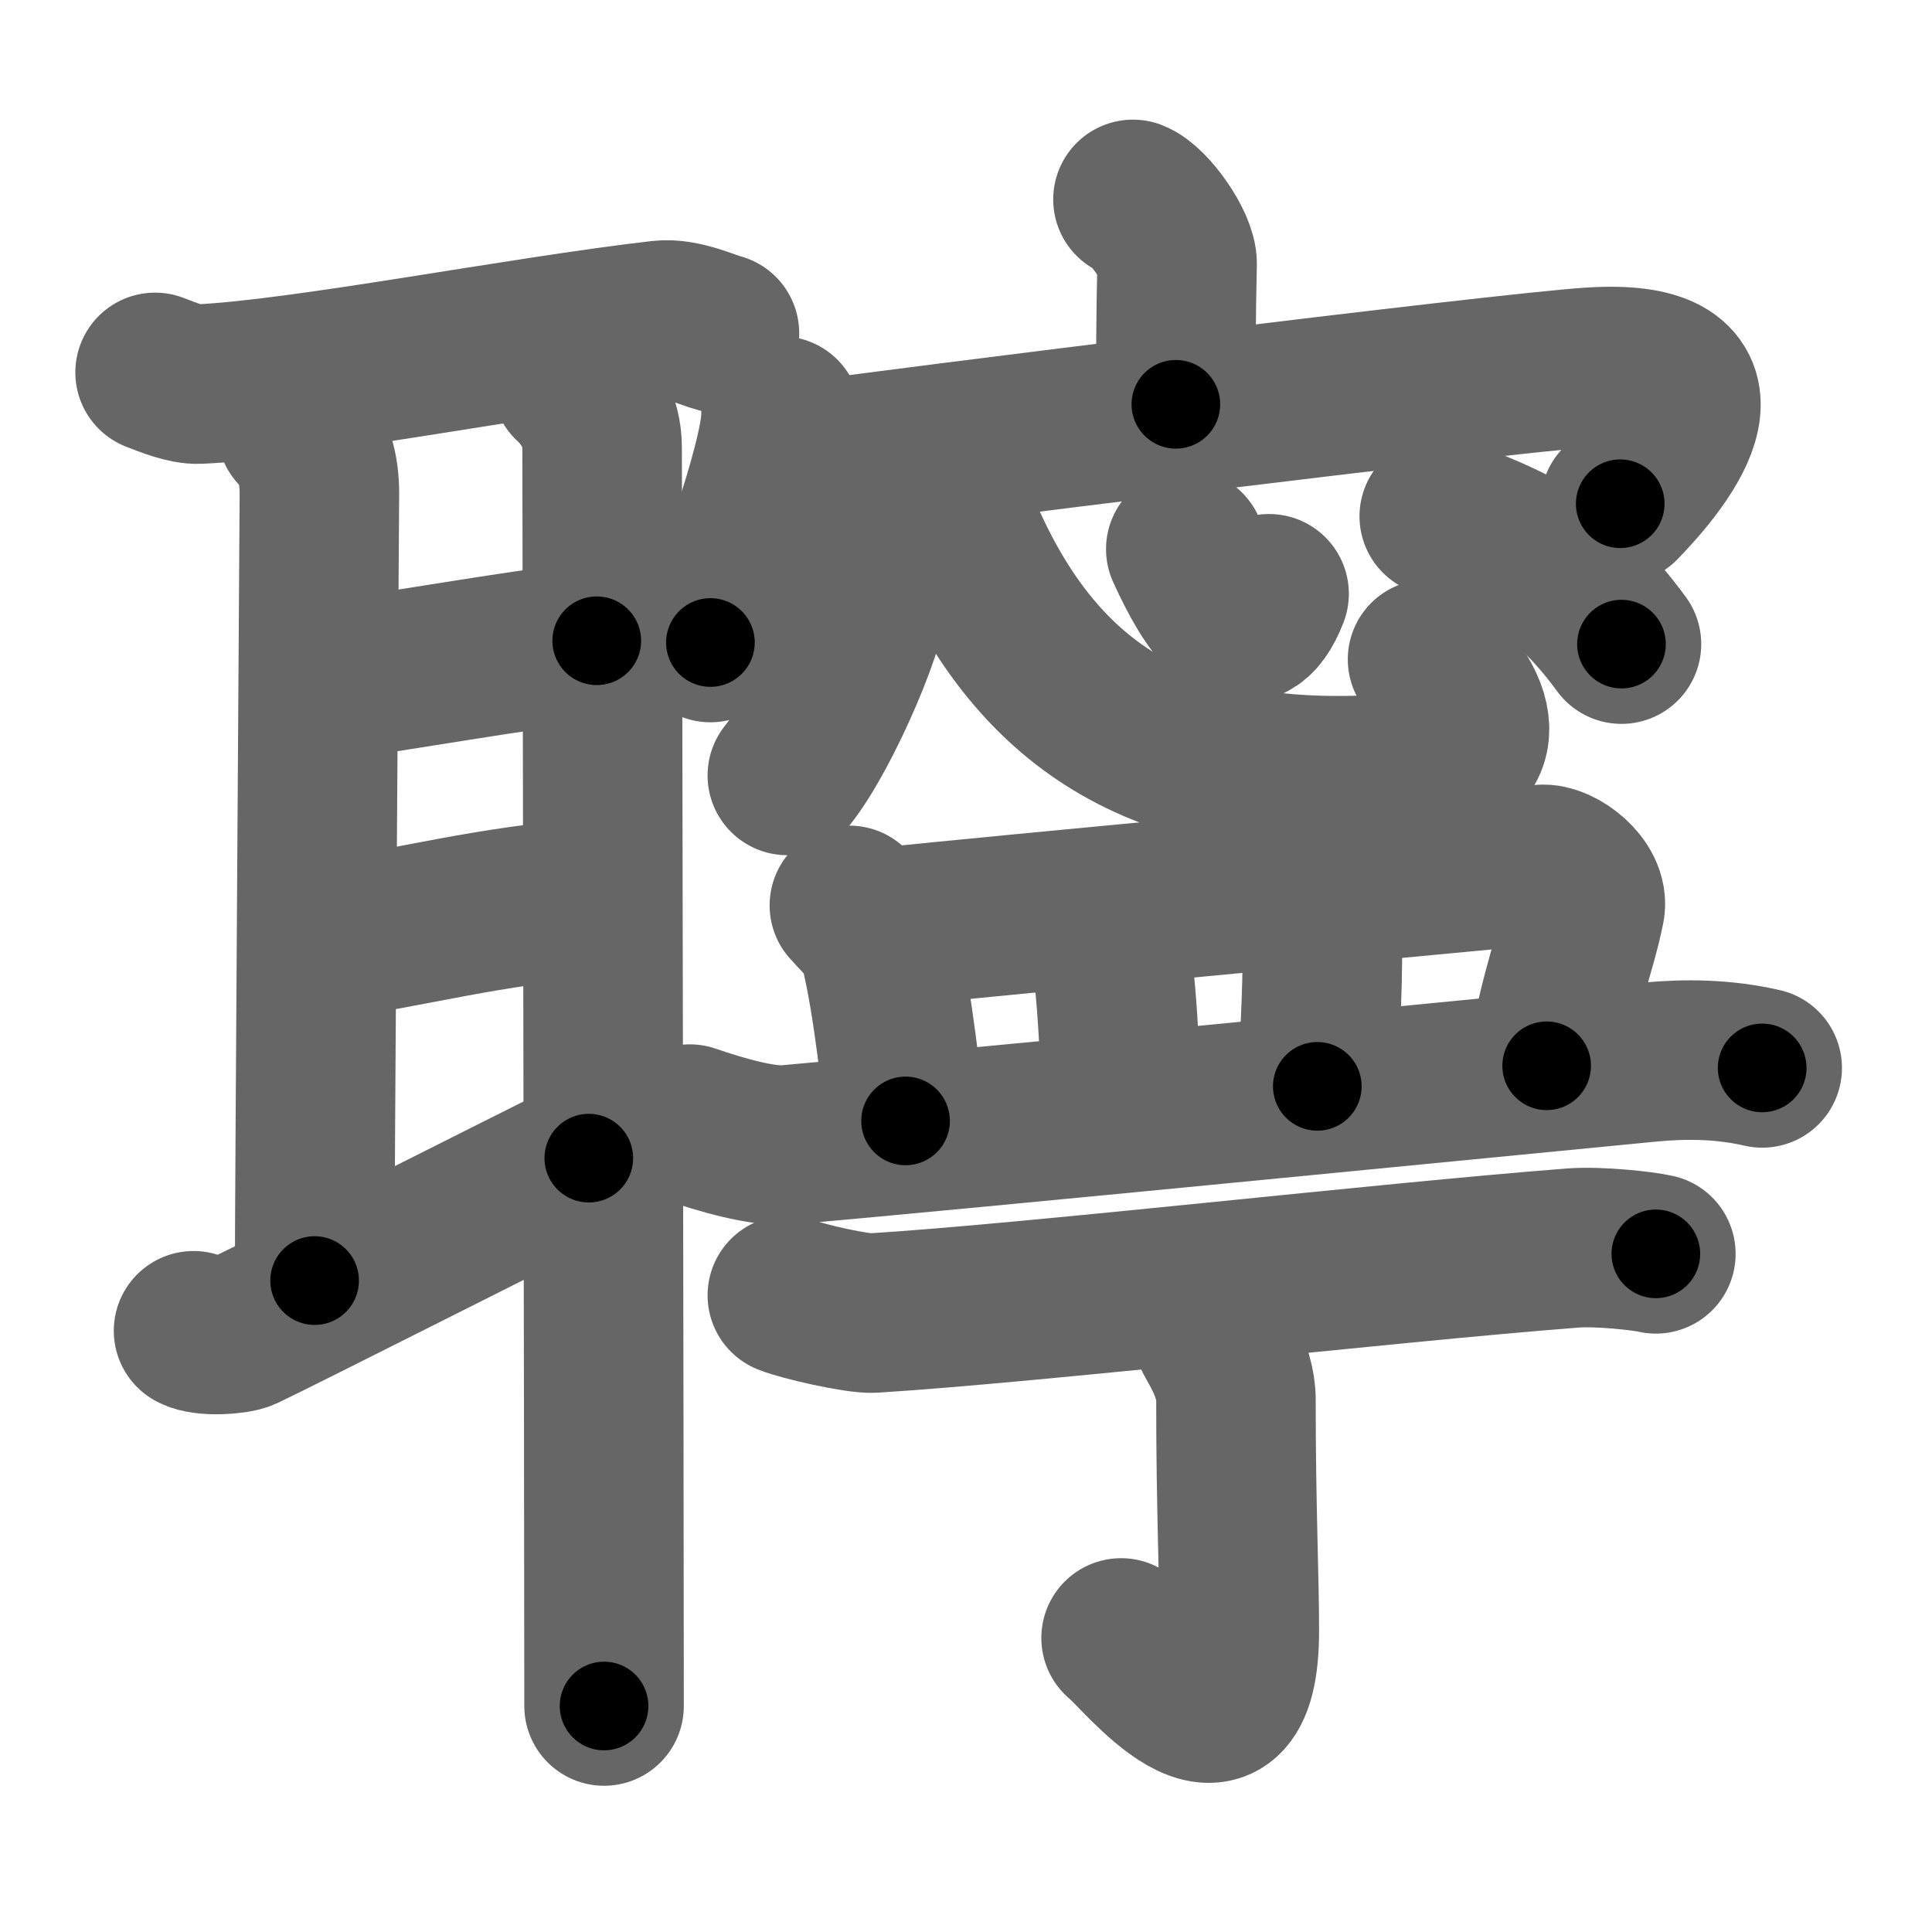 <svg xmlns="http://www.w3.org/2000/svg" width="109" height="109" viewBox="0 0 109 109" id="8079"><g fill="none" stroke="#666" stroke-width="9" stroke-linecap="round" stroke-linejoin="round"><g><g><path d="M8.75,21.01c0.73,0.28,1.72,0.69,2.46,0.66c5.83-0.26,18.04-2.67,26.07-3.6c1.22-0.14,2.7,0.58,3.31,0.73" /><path d="M16.75,24.25c1,1,1.27,2.31,1.27,3.59c0,1.28-0.27,39.81-0.27,44.41" /><path d="M18.04,38.49c5.21-0.74,10.04-1.64,15.63-2.34" /><path d="M18.13,53.06c5.41-0.77,9.07-1.9,15.68-2.44" /><path d="M10.92,75.08c0.59,0.33,2.33,0.23,2.83,0c2.01-0.95,16.39-8.23,19.47-9.74" /><path d="M32.25,21.58c1,0.92,1.72,2.23,1.72,3.64c0,1.4,0.11,59.51,0.11,71.03" /></g><g><g><path d="M63.92,11.25c0.93,0.36,2.51,2.61,2.49,3.64c-0.07,3.25-0.07,4.96-0.07,7.92" /><g><path d="M44.06,23.47c0,2.52-3.09,11.1-3.98,12.78" /><path d="M44.58,26.15c6.33-0.9,40.01-5.09,45.14-5.43c8.02-0.54,5.02,4.28,1.69,7.7" /></g></g><g><g><path d="M49.04,32.97c0.25,1.5-2.62,8.28-4.62,10.78" /><path d="M54.58,30.75C59.25,41,67,44.5,78.79,43.64c5.02-0.37,5.26-3.06,1.75-6.44" /><path d="M66.9,30.98c1.47,3.24,3.35,6.02,4.7,2.52" /><path d="M81.2,29.13c4.01,1.44,7.02,2.75,10.28,7.21" /></g><g><g><path d="M47.92,51.08c0.19,0.23,1.45,1.49,1.54,1.77c0.71,2.47,1.21,6.56,1.63,10.39" /><path d="M49.82,52.33c6.03-0.66,34.6-3.28,37.15-3.56c0.93-0.1,2.7,1.24,2.45,2.46c-0.52,2.55-1.42,4.52-2.16,8.9" /><path d="M61.63,52.62c0.87,0.13,1.06,1.1,1.18,2.13c0.3,2.54,0.36,5.34,0.45,6.61" /><path d="M74.09,51.08c0,0.42,0.5,1.4,0.51,1.92c0.05,3.01-0.22,6.77-0.28,8.29" /><path d="M38.92,63.42c1.74,0.6,4.1,1.29,5.5,1.17c10.52-0.93,37.8-3.62,48.67-4.67c2.02-0.19,4.17-0.17,6.33,0.33" /></g></g><g><g><path d="M44.42,73.08c0.87,0.35,3.96,1.05,4.83,1c9.25-0.58,28.67-2.83,39.5-3.67c1.44-0.11,3.94,0.16,4.67,0.33" /></g><g><path d="M68.42,75.25c0.05,0.28,1.31,1.95,1.31,3.72c0,6.21,0.19,9.96,0.19,13.02c0,8.57-5.68,1.15-6.67,0.42" /></g></g></g></g></g></g><g fill="none" stroke="#000" stroke-width="5" stroke-linecap="round" stroke-linejoin="round"><g><g><path d="M8.75,21.01c0.73,0.28,1.72,0.69,2.46,0.66c5.83-0.26,18.04-2.67,26.07-3.6c1.22-0.14,2.7,0.58,3.31,0.73" stroke-dasharray="32.31" stroke-dashoffset="32.31"><animate id="0" attributeName="stroke-dashoffset" values="32.31;0" dur="0.32s" fill="freeze" begin="0s;8079.click" /></path><path d="M16.75,24.25c1,1,1.27,2.31,1.27,3.59c0,1.28-0.27,39.81-0.27,44.41" stroke-dasharray="48.32" stroke-dashoffset="48.32"><animate attributeName="stroke-dashoffset" values="48.32" fill="freeze" begin="8079.click" /><animate id="1" attributeName="stroke-dashoffset" values="48.32;0" dur="0.48s" fill="freeze" begin="0.end" /></path><path d="M18.04,38.49c5.21-0.74,10.04-1.64,15.63-2.34" stroke-dasharray="15.8" stroke-dashoffset="15.8"><animate attributeName="stroke-dashoffset" values="15.8" fill="freeze" begin="8079.click" /><animate id="2" attributeName="stroke-dashoffset" values="15.8;0" dur="0.16s" fill="freeze" begin="1.end" /></path><path d="M18.13,53.06c5.41-0.77,9.07-1.9,15.68-2.44" stroke-dasharray="15.88" stroke-dashoffset="15.88"><animate attributeName="stroke-dashoffset" values="15.88" fill="freeze" begin="8079.click" /><animate id="3" attributeName="stroke-dashoffset" values="15.88;0" dur="0.16s" fill="freeze" begin="2.end" /></path><path d="M10.92,75.08c0.59,0.33,2.33,0.23,2.83,0c2.01-0.95,16.39-8.23,19.47-9.74" stroke-dasharray="24.65" stroke-dashoffset="24.65"><animate attributeName="stroke-dashoffset" values="24.65" fill="freeze" begin="8079.click" /><animate id="4" attributeName="stroke-dashoffset" values="24.65;0" dur="0.25s" fill="freeze" begin="3.end" /></path><path d="M32.25,21.58c1,0.92,1.72,2.23,1.72,3.64c0,1.4,0.11,59.51,0.11,71.03" stroke-dasharray="75.17" stroke-dashoffset="75.17"><animate attributeName="stroke-dashoffset" values="75.17" fill="freeze" begin="8079.click" /><animate id="5" attributeName="stroke-dashoffset" values="75.17;0" dur="0.57s" fill="freeze" begin="4.end" /></path></g><g><g><path d="M63.92,11.25c0.93,0.36,2.51,2.61,2.49,3.64c-0.07,3.25-0.07,4.96-0.07,7.92" stroke-dasharray="12.47" stroke-dashoffset="12.47"><animate attributeName="stroke-dashoffset" values="12.47" fill="freeze" begin="8079.click" /><animate id="6" attributeName="stroke-dashoffset" values="12.47;0" dur="0.12s" fill="freeze" begin="5.end" /></path><g><path d="M44.06,23.47c0,2.52-3.09,11.1-3.98,12.78" stroke-dasharray="13.43" stroke-dashoffset="13.43"><animate attributeName="stroke-dashoffset" values="13.43" fill="freeze" begin="8079.click" /><animate id="7" attributeName="stroke-dashoffset" values="13.43;0" dur="0.13s" fill="freeze" begin="6.end" /></path><path d="M44.58,26.15c6.33-0.9,40.01-5.09,45.14-5.43c8.02-0.54,5.02,4.28,1.69,7.7" stroke-dasharray="58.35" stroke-dashoffset="58.35"><animate attributeName="stroke-dashoffset" values="58.35" fill="freeze" begin="8079.click" /><animate id="8" attributeName="stroke-dashoffset" values="58.35;0" dur="0.58s" fill="freeze" begin="7.end" /></path></g></g><g><g><path d="M49.04,32.97c0.25,1.5-2.62,8.28-4.62,10.78" stroke-dasharray="11.85" stroke-dashoffset="11.85"><animate attributeName="stroke-dashoffset" values="11.85" fill="freeze" begin="8079.click" /><animate id="9" attributeName="stroke-dashoffset" values="11.85;0" dur="0.12s" fill="freeze" begin="8.end" /></path><path d="M54.58,30.75C59.25,41,67,44.5,78.79,43.64c5.02-0.37,5.26-3.06,1.75-6.44" stroke-dasharray="39.63" stroke-dashoffset="39.63"><animate attributeName="stroke-dashoffset" values="39.63" fill="freeze" begin="8079.click" /><animate id="10" attributeName="stroke-dashoffset" values="39.63;0" dur="0.4s" fill="freeze" begin="9.end" /></path><path d="M66.9,30.98c1.47,3.24,3.35,6.02,4.7,2.52" stroke-dasharray="7.76" stroke-dashoffset="7.76"><animate attributeName="stroke-dashoffset" values="7.76" fill="freeze" begin="8079.click" /><animate id="11" attributeName="stroke-dashoffset" values="7.76;0" dur="0.08s" fill="freeze" begin="10.end" /></path><path d="M81.2,29.13c4.01,1.44,7.02,2.75,10.28,7.21" stroke-dasharray="12.8" stroke-dashoffset="12.8"><animate attributeName="stroke-dashoffset" values="12.8" fill="freeze" begin="8079.click" /><animate id="12" attributeName="stroke-dashoffset" values="12.8;0" dur="0.13s" fill="freeze" begin="11.end" /></path></g><g><g><path d="M47.92,51.08c0.19,0.23,1.45,1.49,1.54,1.77c0.71,2.47,1.21,6.56,1.63,10.39" stroke-dasharray="12.88" stroke-dashoffset="12.88"><animate attributeName="stroke-dashoffset" values="12.88" fill="freeze" begin="8079.click" /><animate id="13" attributeName="stroke-dashoffset" values="12.88;0" dur="0.13s" fill="freeze" begin="12.end" /></path><path d="M49.82,52.33c6.03-0.66,34.6-3.28,37.15-3.56c0.93-0.1,2.7,1.24,2.45,2.46c-0.52,2.55-1.42,4.52-2.16,8.9" stroke-dasharray="50.33" stroke-dashoffset="50.33"><animate attributeName="stroke-dashoffset" values="50.33" fill="freeze" begin="8079.click" /><animate id="14" attributeName="stroke-dashoffset" values="50.33;0" dur="0.5s" fill="freeze" begin="13.end" /></path><path d="M61.63,52.62c0.87,0.13,1.06,1.1,1.18,2.13c0.3,2.54,0.36,5.34,0.45,6.61" stroke-dasharray="9.26" stroke-dashoffset="9.26"><animate attributeName="stroke-dashoffset" values="9.26" fill="freeze" begin="8079.click" /><animate id="15" attributeName="stroke-dashoffset" values="9.26;0" dur="0.09s" fill="freeze" begin="14.end" /></path><path d="M74.09,51.08c0,0.42,0.5,1.4,0.51,1.92c0.05,3.01-0.22,6.77-0.28,8.29" stroke-dasharray="10.29" stroke-dashoffset="10.29"><animate attributeName="stroke-dashoffset" values="10.29" fill="freeze" begin="8079.click" /><animate id="16" attributeName="stroke-dashoffset" values="10.29;0" dur="0.1s" fill="freeze" begin="15.end" /></path><path d="M38.92,63.42c1.74,0.6,4.1,1.29,5.5,1.17c10.52-0.93,37.8-3.62,48.67-4.67c2.02-0.19,4.17-0.17,6.33,0.33" stroke-dasharray="60.91" stroke-dashoffset="60.91"><animate attributeName="stroke-dashoffset" values="60.91" fill="freeze" begin="8079.click" /><animate id="17" attributeName="stroke-dashoffset" values="60.91;0" dur="0.46s" fill="freeze" begin="16.end" /></path></g></g><g><g><path d="M44.42,73.08c0.87,0.35,3.96,1.05,4.83,1c9.25-0.58,28.67-2.83,39.5-3.67c1.44-0.11,3.94,0.16,4.67,0.33" stroke-dasharray="49.31" stroke-dashoffset="49.31"><animate attributeName="stroke-dashoffset" values="49.31" fill="freeze" begin="8079.click" /><animate id="18" attributeName="stroke-dashoffset" values="49.31;0" dur="0.49s" fill="freeze" begin="17.end" /></path></g><g><path d="M68.42,75.25c0.05,0.28,1.31,1.95,1.31,3.72c0,6.21,0.19,9.96,0.19,13.02c0,8.57-5.68,1.15-6.67,0.42" stroke-dasharray="28.17" stroke-dashoffset="28.17"><animate attributeName="stroke-dashoffset" values="28.17" fill="freeze" begin="8079.click" /><animate id="19" attributeName="stroke-dashoffset" values="28.17;0" dur="0.28s" fill="freeze" begin="18.end" /></path></g></g></g></g></g></g></svg>
